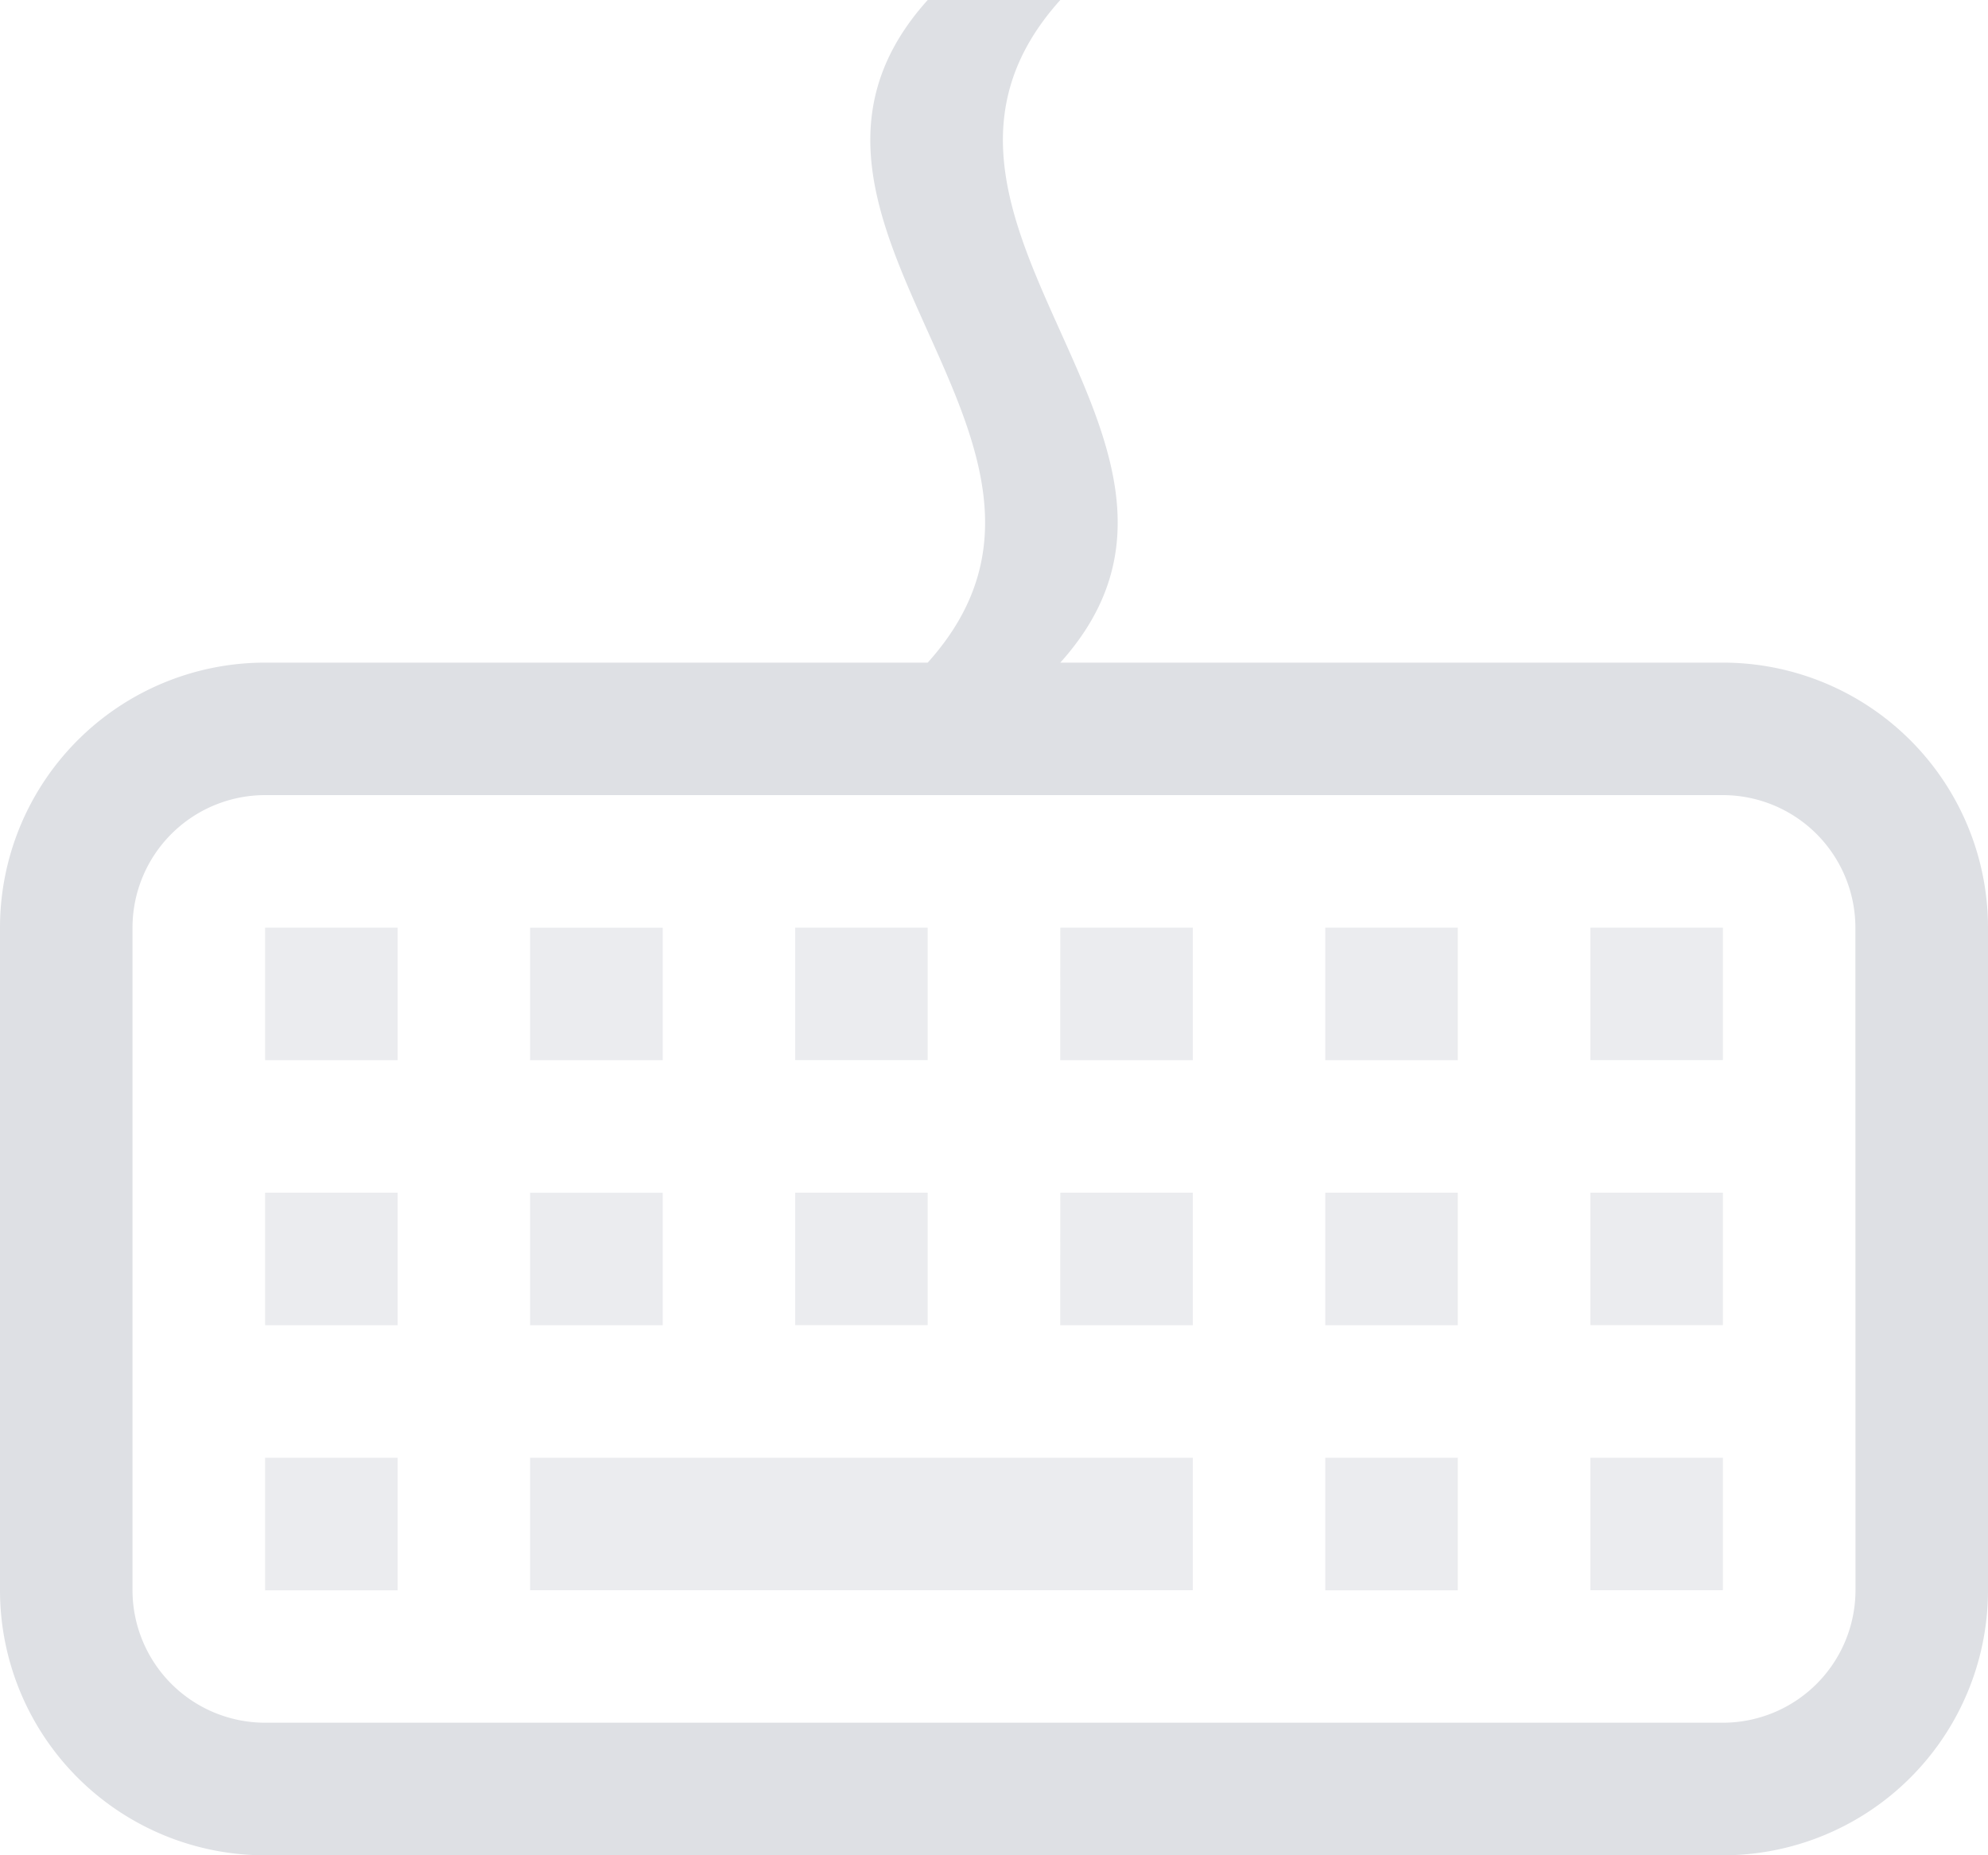 <svg xmlns="http://www.w3.org/2000/svg" viewBox="0 0 20 18.667"><defs><style>.cls-1{opacity:0.6;}.cls-2{fill:#dee0e4;}</style></defs><g id="레이어_2" data-name="레이어 2"><g id="레이어_1-2" data-name="레이어 1"><g class="cls-1"><path class="cls-2" d="M2.667,10.667H4V9.333H2.667Zm0,2.667H4V12H2.667Zm0,2.667H4V14.667H2.667Zm4-6.667H5.333v1.333H6.667Zm0,2.667H5.333v1.333H6.667ZM9.333,9.333H8v1.333H9.333Zm0,2.667H8v1.333H9.333Zm1.333-1.333H12V9.333H10.667Zm0,2.667H12V12H10.667Zm2.667-2.667h1.333V9.333H13.333Zm0,2.667h1.333V12H13.333Zm0,2.667h1.333V14.667H13.333ZM16,9.333v1.333h1.333V9.333Zm0,4h1.333V12H16ZM16,16h1.333V14.667H16ZM5.333,16H12V14.667H5.333Z"/></g><path class="cls-2" d="M17.333,6.667H10.667c2-2.222-2-4.445,0-6.667H9.333c-2,2.222,2,4.445,0,6.667H2.667A2.667,2.667,0,0,0,0,9.333V16a2.667,2.667,0,0,0,2.667,2.667H17.333A2.667,2.667,0,0,0,20,16V9.333A2.667,2.667,0,0,0,17.333,6.667ZM18.667,16a1.335,1.335,0,0,1-1.333,1.333H2.667A1.335,1.335,0,0,1,1.333,16V9.333A1.335,1.335,0,0,1,2.667,8H17.333a1.335,1.335,0,0,1,1.333,1.333Z"/></g></g></svg>